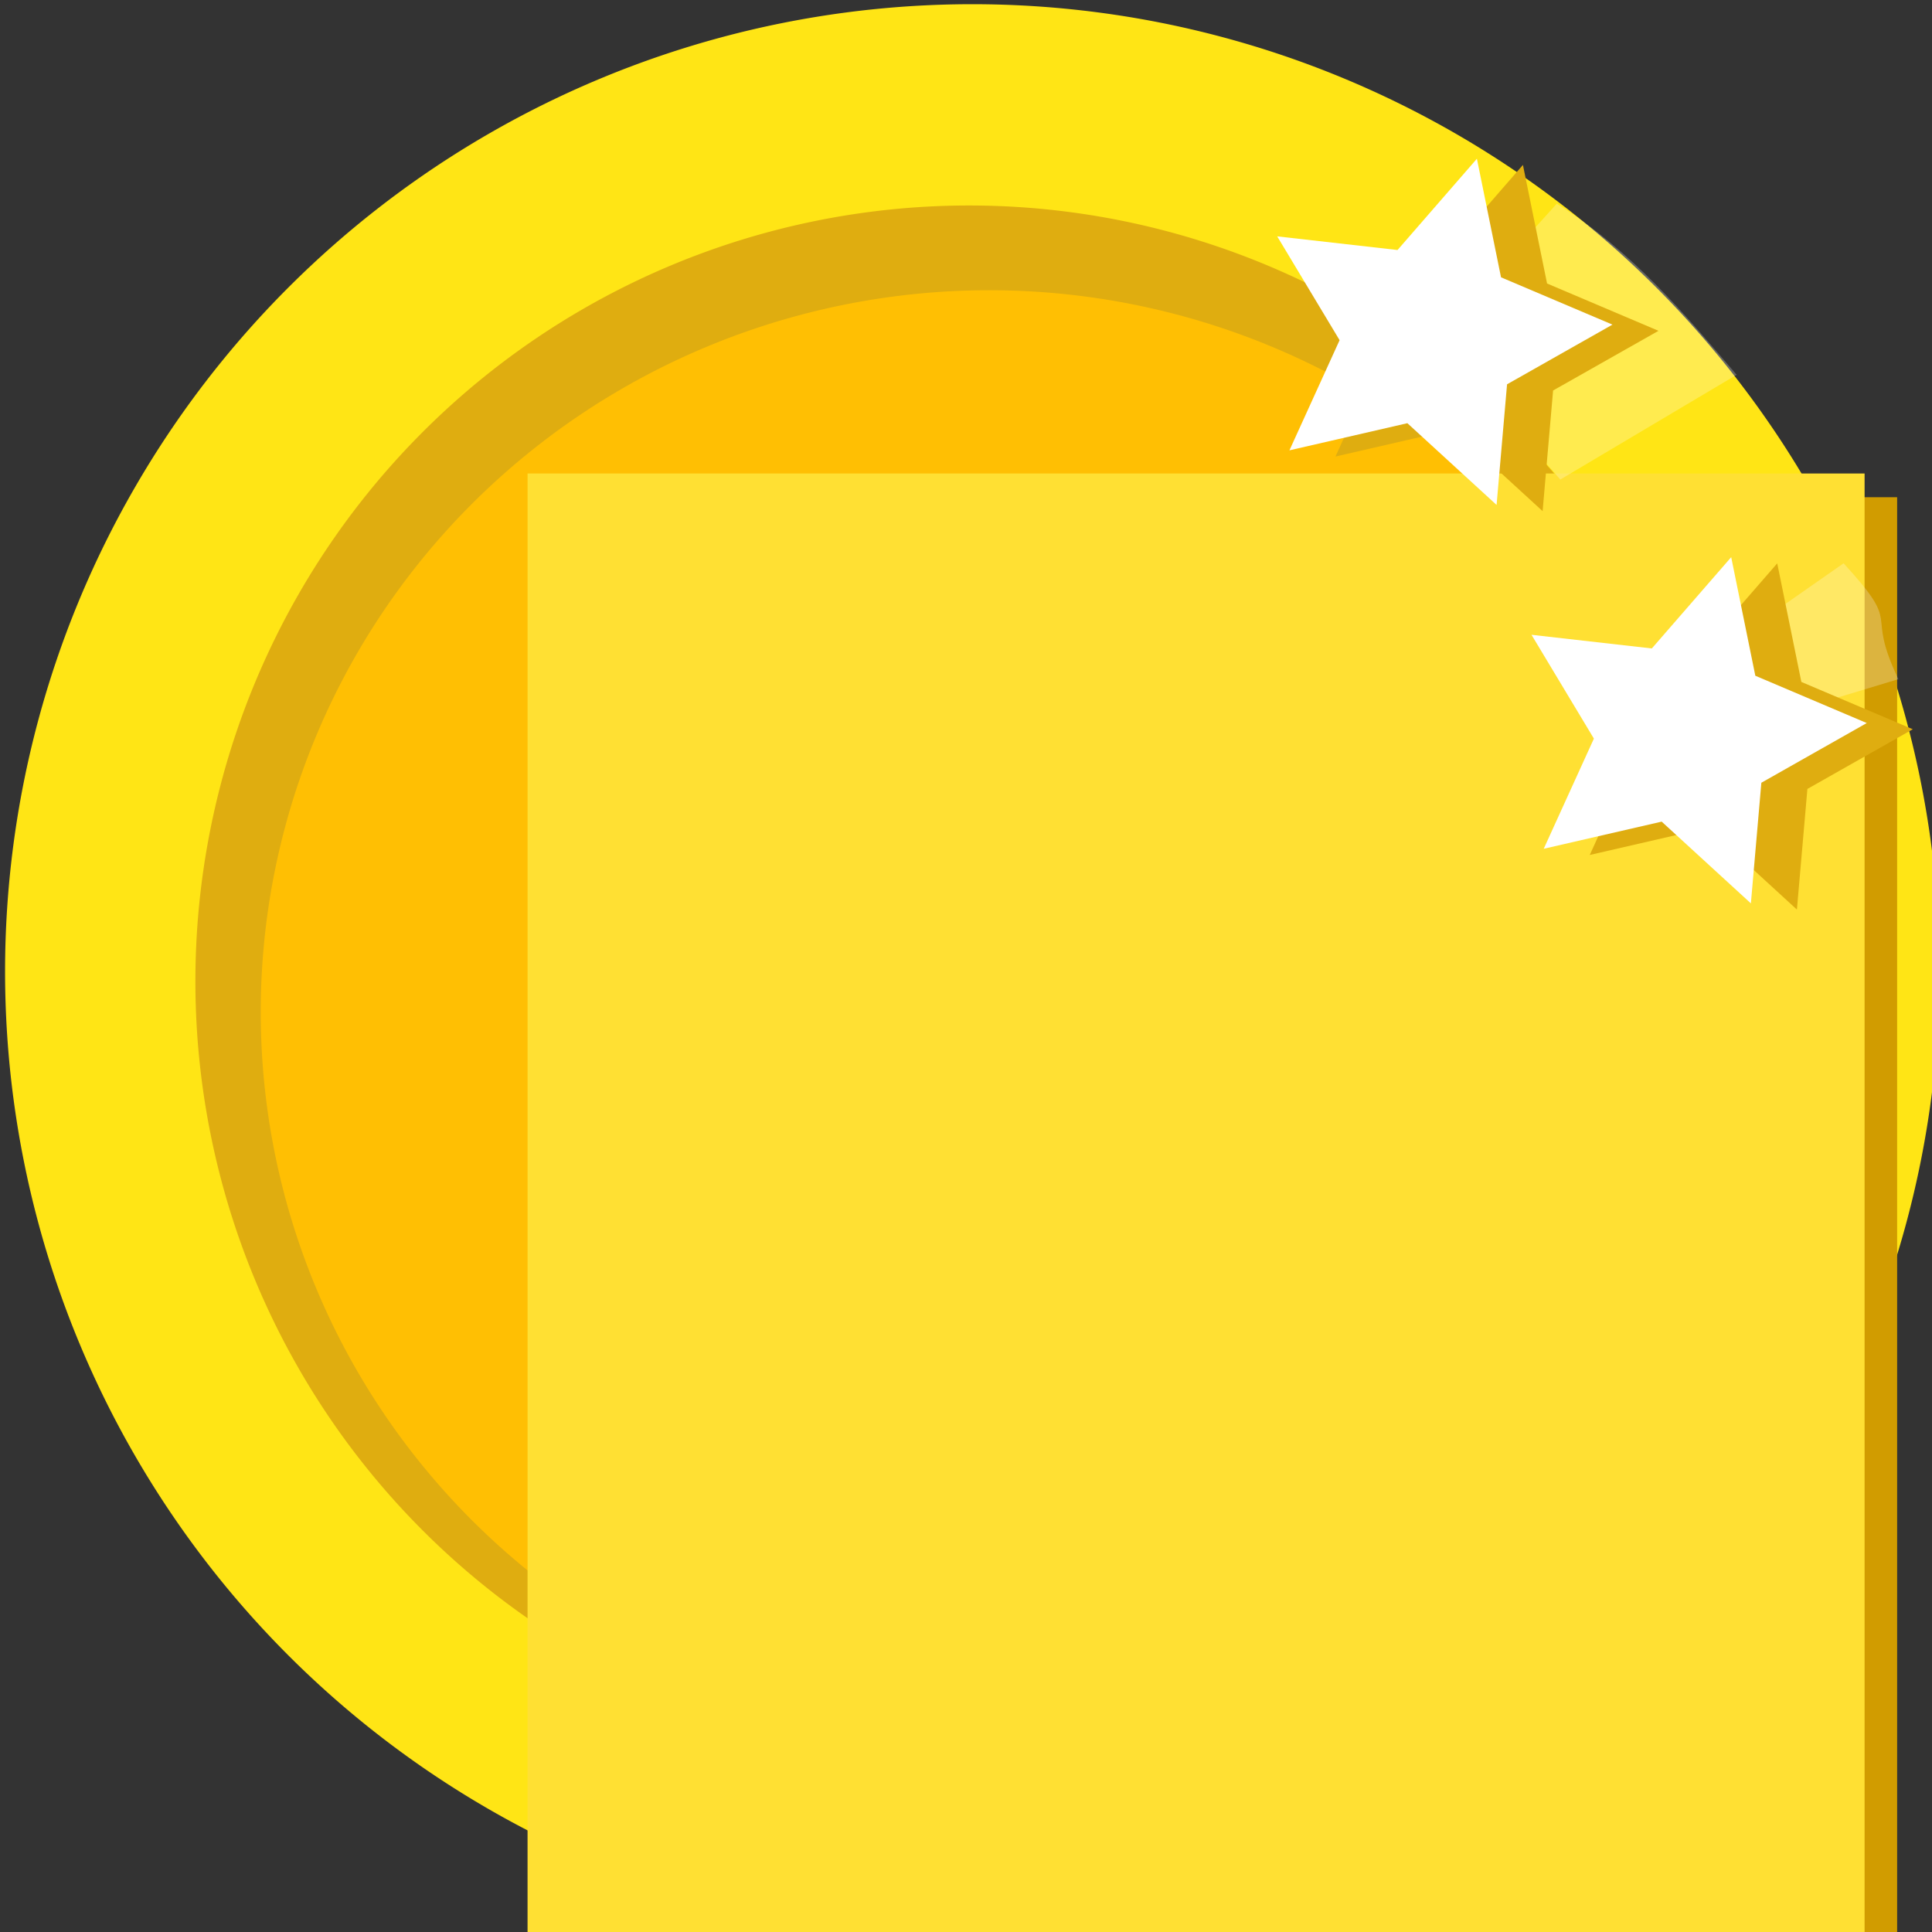 <?xml version="1.0" encoding="UTF-8" standalone="no"?>
<!-- Created with Inkscape (http://www.inkscape.org/) -->

<svg
   xmlns:dc="http://purl.org/dc/elements/1.1/"
   xmlns:cc="http://creativecommons.org/ns#"
   xmlns:rdf="http://www.w3.org/1999/02/22-rdf-syntax-ns#"
   xmlns:svg="http://www.w3.org/2000/svg"
   xmlns="http://www.w3.org/2000/svg"
   xmlns:sodipodi="http://sodipodi.sourceforge.net/DTD/sodipodi-0.dtd"
   xmlns:inkscape="http://www.inkscape.org/namespaces/inkscape"
   width="12.171mm"
   height="12.171mm"
   viewBox="0 0 12.171 12.171"
   version="1.1"
   id="svg9427"
   inkscape:version="0.92.3 (2405546, 2018-03-11)"
   sodipodi:docname="coin.svg">
  <rect x="0" y="0" width="12.171" height="12.171" fill="#333333" stroke="none"/>
  <defs
     id="defs9421" />
  <sodipodi:namedview
     id="base"
     pagecolor="#ffffff"
     bordercolor="#666666"
     borderopacity="1.0"
     inkscape:pageopacity="0.0"
     inkscape:pageshadow="2"
     inkscape:zoom="3.959798"
     inkscape:cx="44.325636"
     inkscape:cy="-1.6189957"
     inkscape:document-units="mm"
     inkscape:current-layer="layer1"
     showgrid="false"
     inkscape:window-width="1600"
     inkscape:window-height="837"
     inkscape:window-x="-8"
     inkscape:window-y="-8"
     inkscape:window-maximized="1" />
  <g
     inkscape:label="Layer 1"
     inkscape:groupmode="layer"
     id="layer1"
     transform="translate(-10,-115.534)">
    <g
       transform="translate(-115.216,44.941)"
       id="g8823">
      <g
         transform="matrix(0.185,0,0,0.185,100.719,49.368)"
         id="g7412">
        <path
           style="fill:#ffe515;fill-opacity:1;stroke:none;stroke-width:0.272;stroke-linejoin:round;stroke-miterlimit:4;stroke-dasharray:none;stroke-opacity:0.253"
           id="path7217-0"
           sodipodi:type="arc"
           sodipodi:cx="165.52591"
           sodipodi:cy="147.81007"
           sodipodi:rx="32.936901"
           sodipodi:ry="32.936897"
           sodipodi:start="0"
           sodipodi:end="6.2822254"
           sodipodi:open="true"
           d="m 198.463,147.81 a 32.937,32.937 0 0 1 -32.929,32.937 32.937,32.937 0 0 1 -32.945,-32.921 32.937,32.937 0 0 1 32.913,-32.953 32.937,32.937 0 0 1 32.961,32.905" />
        <path
           style="fill:#dfad10;fill-opacity:1;stroke:none;stroke-width:0.218;stroke-linejoin:round;stroke-miterlimit:4;stroke-dasharray:none;stroke-opacity:0.253"
           id="path7217-2-8"
           sodipodi:type="arc"
           sodipodi:cx="165.41924"
           sodipodi:cy="148.14305"
           sodipodi:rx="26.349411"
           sodipodi:ry="26.416002"
           sodipodi:start="0"
           sodipodi:end="6.2822254"
           sodipodi:open="true"
           d="m 191.769,148.143 a 26.349,26.416 0 0 1 -26.343,26.416 26.349,26.416 0 0 1 -26.356,-26.403 26.349,26.416 0 0 1 26.33,-26.429 26.349,26.416 0 0 1 26.368,26.391" />
        <path
           style="fill:#ffbf03;fill-opacity:1;stroke:none;stroke-width:0.204;stroke-linejoin:round;stroke-miterlimit:4;stroke-dasharray:none;stroke-opacity:0.253"
           id="path7217-2-2-8"
           sodipodi:type="arc"
           sodipodi:cx="166.10533"
           sodipodi:cy="149.1927"
           sodipodi:rx="24.810522"
           sodipodi:ry="24.579832"
           sodipodi:start="0"
           sodipodi:end="6.2822254"
           sodipodi:open="true"
           d="m 190.916,149.193 a 24.811,24.58 0 0 1 -24.805,24.58 24.811,24.58 0 0 1 -24.816,-24.568 24.811,24.58 0 0 1 24.793,-24.592 24.811,24.58 0 0 1 24.828,24.556" />
        <g
           id="g7291-2"
           transform="translate(16.038,45.267)">
          <flowRoot
             transform="matrix(0.402,0,0,0.571,-43.053,-224.384)"
             style="font-style:normal;font-weight:normal;font-size:40px;line-height:1.25;font-family:sans-serif;letter-spacing:0px;word-spacing:0px;fill:#d19c00;fill-opacity:1;stroke:none"
             id="flowRoot7251-7-2"
             xml:space="preserve"><flowRegion
               style="fill:#d19c00;fill-opacity:1"
               id="flowRegion7253-6-6"><rect
                 style="fill:#d19c00;fill-opacity:1"
                 y="544.27"
                 x="444.039"
                 height="89.886"
                 width="113.257"
                 id="rect7255-7-1" /></flowRegion><flowPara
               style="font-style:normal;font-variant:normal;font-weight:bold;font-stretch:normal;font-size:53.333px;font-family:sans-serif;-inkscape-font-specification:'sans-serif Bold';fill:#d19c00;fill-opacity:1"
               id="flowPara7257-1-5">10</flowPara></flowRoot>          <flowRoot
             transform="matrix(0.402,0,0,0.571,-44.161,-225.192)"
             style="font-style:normal;font-weight:normal;font-size:40px;line-height:1.25;font-family:sans-serif;letter-spacing:0px;word-spacing:0px;fill:#ffe033;fill-opacity:1;stroke:none"
             id="flowRoot7251-8"
             xml:space="preserve"><flowRegion
               style="fill:#ffe033;fill-opacity:1"
               id="flowRegion7253-1"><rect
                 style="fill:#ffe033;fill-opacity:1"
                 y="544.27"
                 x="444.039"
                 height="89.886"
                 width="113.257"
                 id="rect7255-4" /></flowRegion><flowPara
               style="font-style:normal;font-variant:normal;font-weight:bold;font-stretch:normal;font-size:53.333px;font-family:sans-serif;-inkscape-font-specification:'sans-serif Bold';fill:#ffe033;fill-opacity:1"
               id="flowPara7257-0">10</flowPara></flowRoot>        </g>
        <path
           style="fill:#ffffff;fill-opacity:0.247;stroke:none;stroke-width:0.265px;stroke-linecap:butt;stroke-linejoin:miter;stroke-opacity:1"
           d="m 185.429,121.665 -4.564,5.061 c 1.709,1.334 3.31,2.72 4.683,4.333 l 6.005,-3.567 c -1.784,-2.08 -3.524,-4.182 -6.124,-5.827 z"
           id="path7293-7"
           inkscape:connector-curvature="0"
           sodipodi:nodetypes="ccccc" />
        <path
           style="fill:#ffffff;fill-opacity:0.247;stroke:none;stroke-width:0.265px;stroke-linecap:butt;stroke-linejoin:miter;stroke-opacity:1"
           d="m 195.195,133.911 -5.645,3.944 c 0.907,2.001 0.003,0.085 0.907,2.001 l 6.603,-1.999 c -1.178,-2.474 0.215,-1.679 -1.865,-3.946 z"
           id="path7293-8-1"
           inkscape:connector-curvature="0"
           sodipodi:nodetypes="ccccc" />
      </g>
      <g
         transform="translate(0,-0.529)"
         id="g7588">
        <path
           sodipodi:type="star"
           style="fill:#dfad10;fill-opacity:1;stroke:none;stroke-width:0.238;stroke-linejoin:round;stroke-miterlimit:4;stroke-dasharray:none;stroke-opacity:0.253"
           id="path7569-5"
           sodipodi:sides="5"
           sodipodi:cx="134.51817"
           sodipodi:cy="73.27224"
           sodipodi:r1="1.1482888"
           sodipodi:r2="0.57414448"
           sodipodi:arg1="1.199905"
           sodipodi:arg2="1.8282236"
           inkscape:flatsided="false"
           inkscape:rounded="0"
           inkscape:randomized="0"
           d="m 134.934,74.342 -0.562,-0.515 -0.743,0.171 0.316,-0.694 -0.393,-0.654 0.758,0.086 0.5,-0.575 0.152,0.747 0.702,0.298 -0.664,0.376 z"
           inkscape:transform-center-x="-0.090340555"
           inkscape:transform-center-y="-0.020119815" />
        <path
           sodipodi:type="star"
           style="fill:#ffffff;fill-opacity:1;stroke:none;stroke-width:0.238;stroke-linejoin:round;stroke-miterlimit:4;stroke-dasharray:none;stroke-opacity:0.253"
           id="path7569"
           sodipodi:sides="5"
           sodipodi:cx="134.22827"
           sodipodi:cy="73.233269"
           sodipodi:r1="1.1482888"
           sodipodi:r2="0.57414448"
           sodipodi:arg1="1.199905"
           sodipodi:arg2="1.8282236"
           inkscape:flatsided="false"
           inkscape:rounded="0"
           inkscape:randomized="0"
           d="m 134.644,74.303 -0.562,-0.515 -0.743,0.171 0.316,-0.694 -0.393,-0.654 0.758,0.086 0.5,-0.575 0.152,0.747 0.702,0.298 -0.664,0.376 z"
           inkscape:transform-center-x="-0.090340555"
           inkscape:transform-center-y="-0.020119815" />
      </g>
      <g
         id="g7588-8"
         transform="translate(1.602,1.981)">
        <path
           sodipodi:type="star"
           style="fill:#dfad10;fill-opacity:1;stroke:none;stroke-width:0.238;stroke-linejoin:round;stroke-miterlimit:4;stroke-dasharray:none;stroke-opacity:0.253"
           id="path7569-5-7"
           sodipodi:sides="5"
           sodipodi:cx="134.51817"
           sodipodi:cy="73.27224"
           sodipodi:r1="1.1482888"
           sodipodi:r2="0.57414448"
           sodipodi:arg1="1.199905"
           sodipodi:arg2="1.8282236"
           inkscape:flatsided="false"
           inkscape:rounded="0"
           inkscape:randomized="0"
           d="m 134.934,74.342 -0.562,-0.515 -0.743,0.171 0.316,-0.694 -0.393,-0.654 0.758,0.086 0.5,-0.575 0.152,0.747 0.702,0.298 -0.664,0.376 z"
           inkscape:transform-center-x="-0.090340555"
           inkscape:transform-center-y="-0.020119815" />
        <path
           sodipodi:type="star"
           style="fill:#ffffff;fill-opacity:1;stroke:none;stroke-width:0.238;stroke-linejoin:round;stroke-miterlimit:4;stroke-dasharray:none;stroke-opacity:0.253"
           id="path7569-2"
           sodipodi:sides="5"
           sodipodi:cx="134.22827"
           sodipodi:cy="73.233269"
           sodipodi:r1="1.1482888"
           sodipodi:r2="0.57414448"
           sodipodi:arg1="1.199905"
           sodipodi:arg2="1.8282236"
           inkscape:flatsided="false"
           inkscape:rounded="0"
           inkscape:randomized="0"
           d="m 134.644,74.303 -0.562,-0.515 -0.743,0.171 0.316,-0.694 -0.393,-0.654 0.758,0.086 0.5,-0.575 0.152,0.747 0.702,0.298 -0.664,0.376 z"
           inkscape:transform-center-x="-0.090340555"
           inkscape:transform-center-y="-0.020119815" />
      </g>
    </g>
  </g>
</svg>
